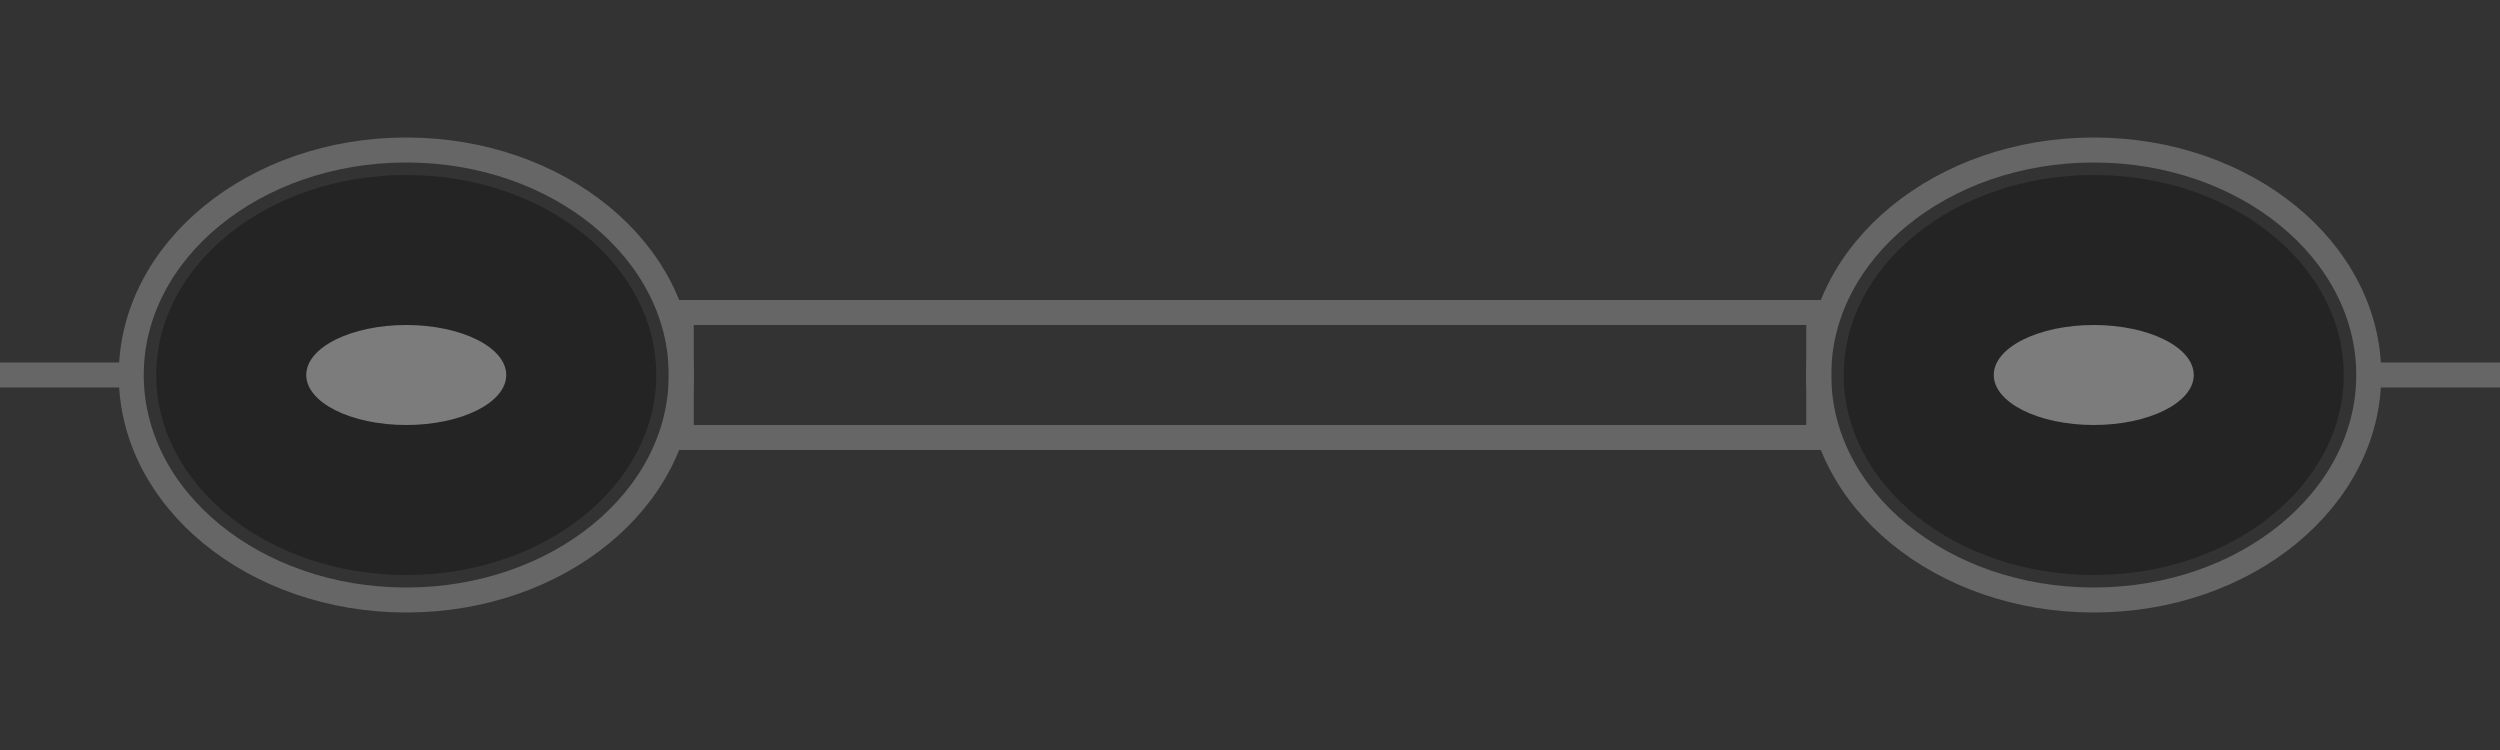 <svg width="200" height="60" viewBox="0 0 200 60" xmlns="http://www.w3.org/2000/svg">
  <rect x="0" y="0" width="200" height="60" fill="#333333" stroke="none"/>
  <!-- Left lens frame -->
  <ellipse cx="32.5" cy="30" rx="22" ry="18" fill="none" stroke="#666" stroke-width="2"/>
  
  <!-- Right lens frame -->
  <ellipse cx="167.5" cy="30" rx="22" ry="18" fill="none" stroke="#666" stroke-width="2"/>
  
  <!-- Bridge -->
  <rect x="54.5" y="25" width="91" height="10" fill="none" stroke="#666" stroke-width="2"/>
  
  <!-- Left temple -->
  <line x1="10.5" y1="30" x2="0" y2="30" stroke="#666" stroke-width="2"/>
  
  <!-- Right temple -->
  <line x1="189.5" y1="30" x2="200" y2="30" stroke="#666" stroke-width="2"/>
  
  <!-- Lens tint -->
  <ellipse cx="32.5" cy="30" rx="20" ry="16" fill="rgba(0,0,0,0.3)"/>
  <ellipse cx="167.5" cy="30" rx="20" ry="16" fill="rgba(0,0,0,0.3)"/>
  
  <!-- Lens reflections -->
  <ellipse cx="32.5" cy="30" rx="8" ry="4" fill="rgba(255,255,255,0.4)"/>
  <ellipse cx="167.5" cy="30" rx="8" ry="4" fill="rgba(255,255,255,0.4)"/>
</svg> 